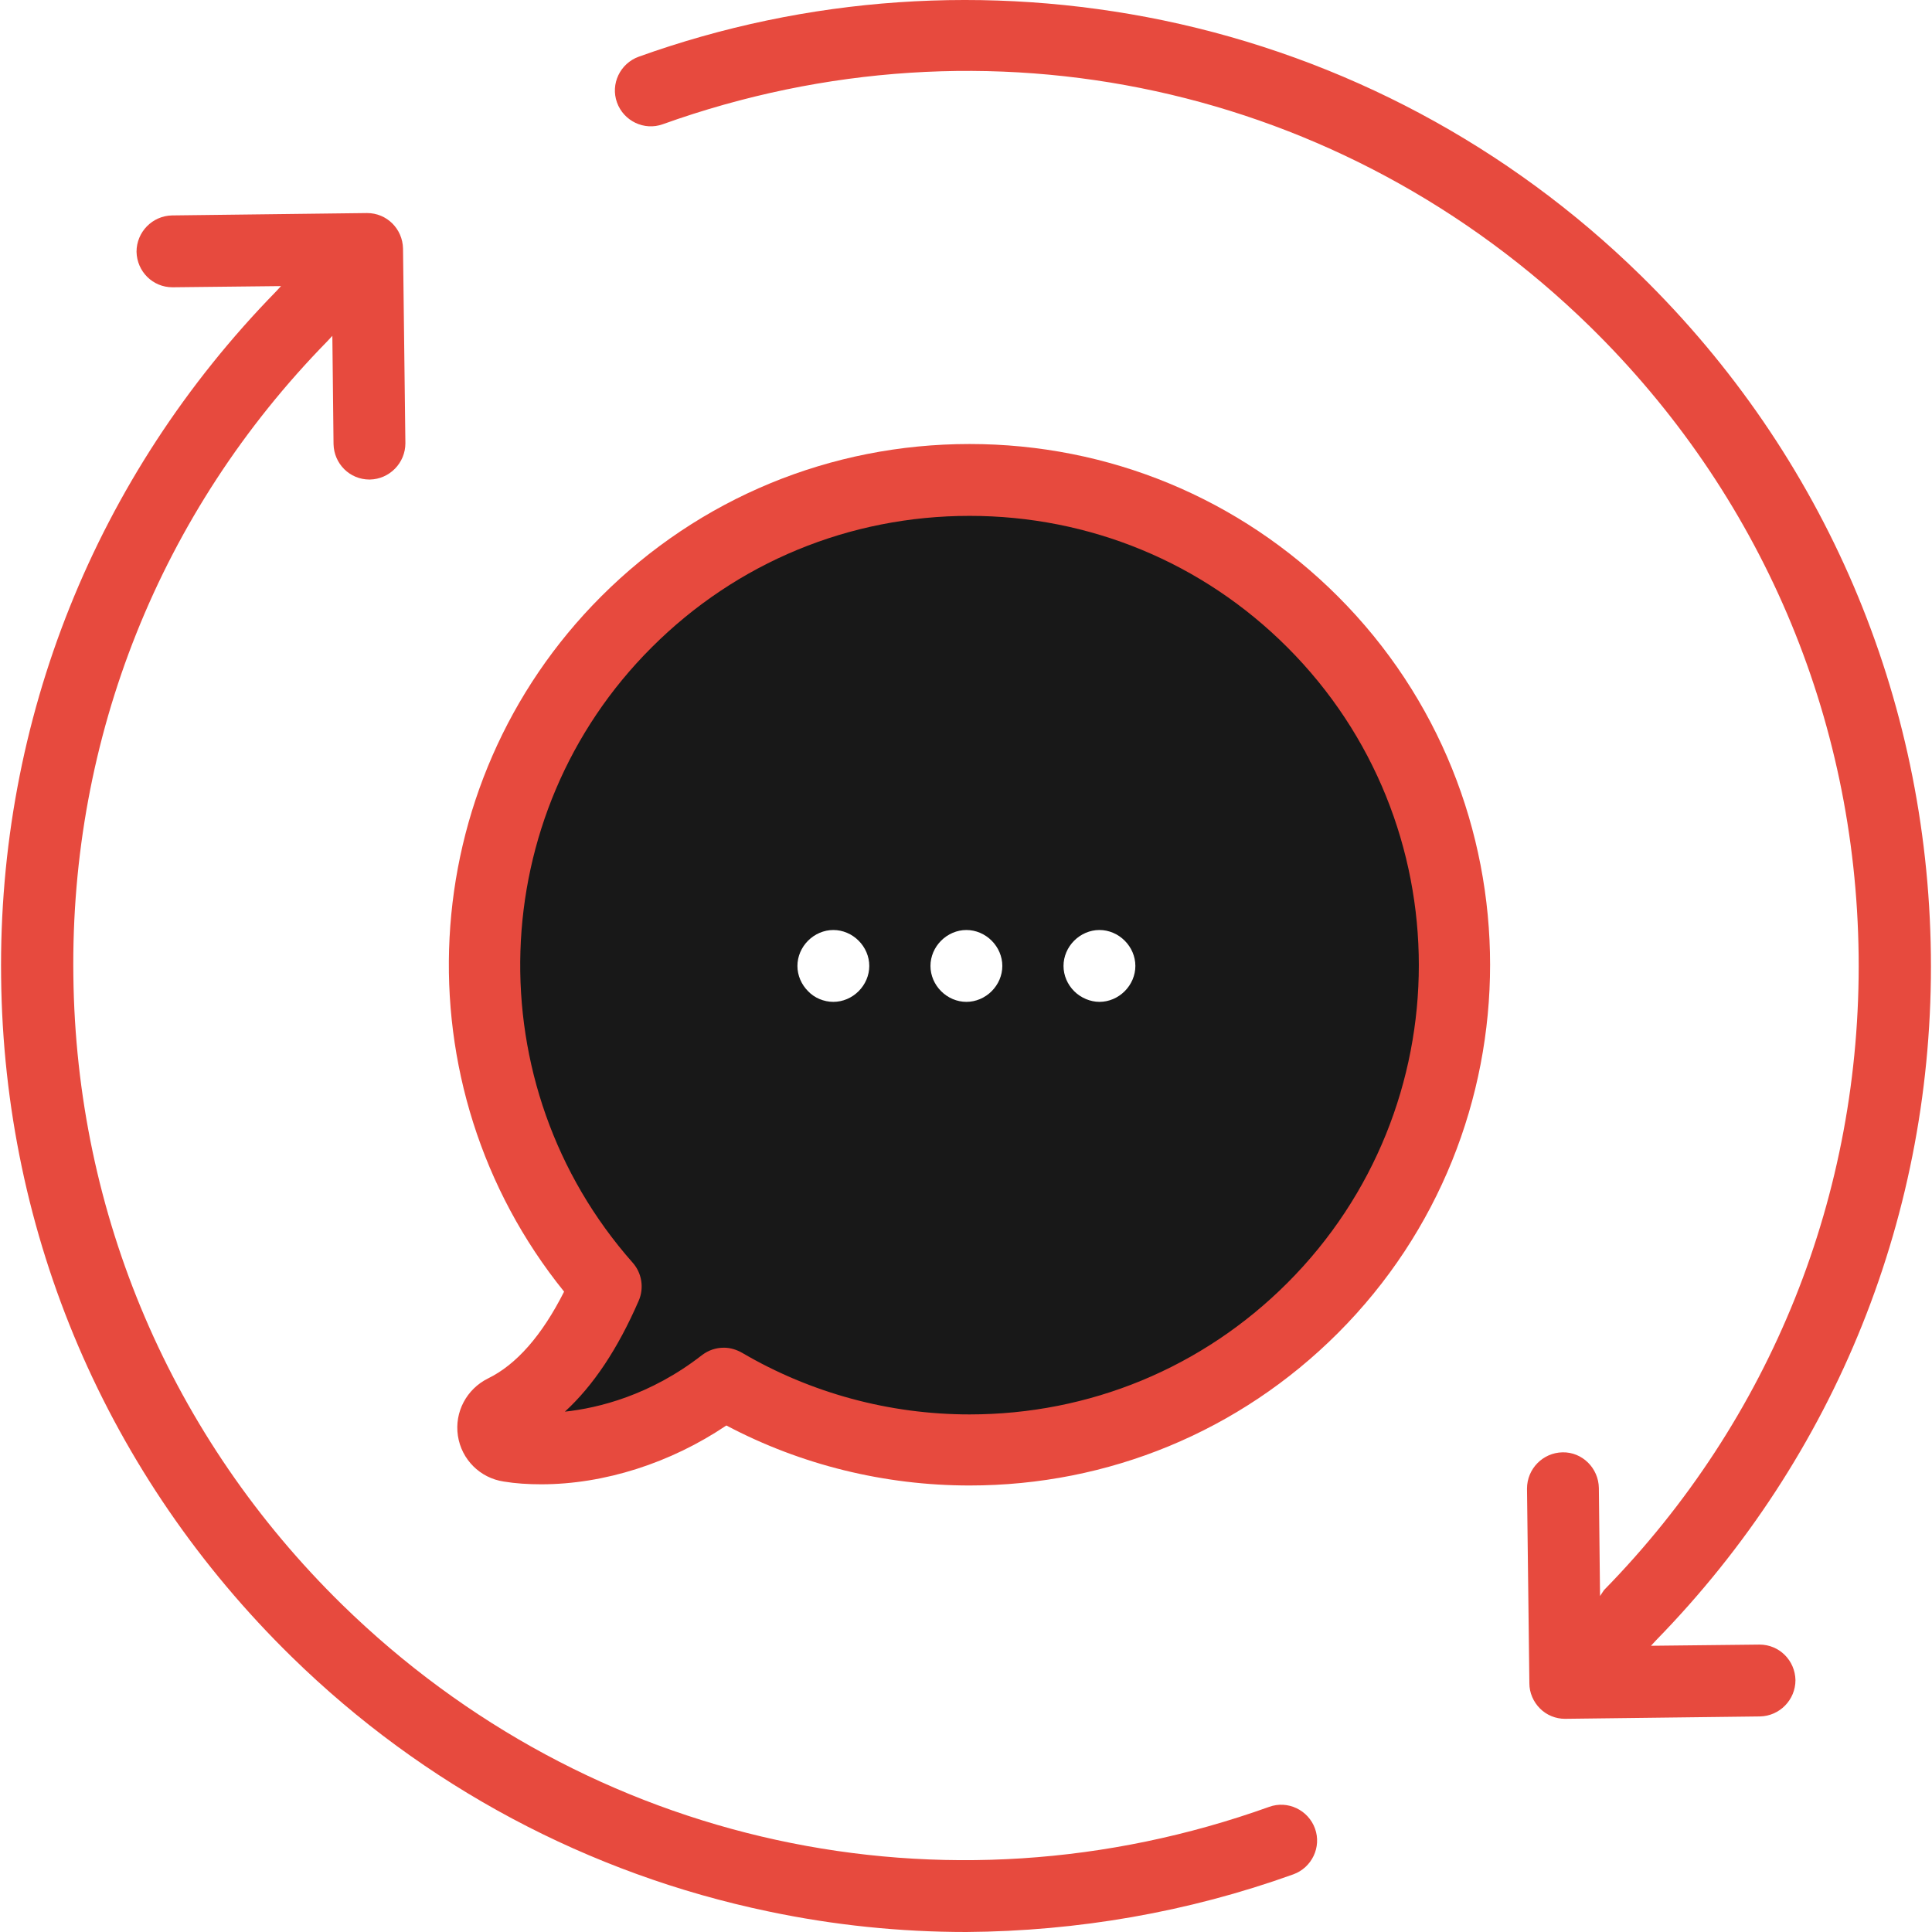 <svg id="Layer_1" data-name="Layer 1" xmlns="http://www.w3.org/2000/svg" viewBox="0 0 2000 2000">
    <defs>
        <style>
            .cls-1 {
                fill: #e74a3e;
            }
            
            .cls-2 {
                fill: #181818;
            }
        </style>
    </defs>	
    <title>Business-Collection</title>
		<path class="cls-2" d="M1358.423,643.551c-196.172-196.172-514.135-196.172-710.307,0
			c-188.815,188.816-195.764,490.431-21.252,687.829c-18.392,42.095-50.678,101.765-105.852,128.738
			c-17.165,8.174-13.078,33.921,5.722,36.782c57.626,8.991,145.494-5.313,222.329-64.982
			c192.493,113.208,444.248,87.46,609.359-78.061C1554.596,1157.686,1554.596,839.724,1358.423,643.551z M888.836,1026.087
			c-6.948,6.948-16.348,11.034-26.156,11.034s-19.617-4.086-26.156-11.034c-6.948-6.948-11.035-16.348-11.035-26.156
			s4.087-19.209,11.035-26.156c6.947-6.948,16.348-11.035,26.156-11.035s19.208,4.087,26.156,11.035
			c6.947,6.947,11.034,16.348,11.034,26.156S895.783,1019.139,888.836,1026.087z M1026.565,1026.087
			c-6.948,6.948-16.349,11.034-26.157,11.034s-19.208-4.086-26.156-11.034c-6.947-6.948-11.034-16.348-11.034-26.156
			s4.087-19.209,11.034-26.156c6.948-6.948,16.348-11.035,26.156-11.035s19.209,4.087,26.157,11.035
			c6.947,6.947,11.034,16.348,11.034,26.156S1033.513,1019.139,1026.565,1026.087z M1164.294,1026.087
			c-6.947,6.948-16.348,11.034-26.156,11.034c-9.399,0-19.208-4.086-26.156-11.034c-6.947-6.948-11.034-16.348-11.034-26.156
			s4.087-19.209,11.034-26.156c6.948-6.948,16.348-11.035,26.156-11.035s19.209,4.087,26.156,11.035
			c6.948,6.947,11.035,16.348,11.035,26.156S1171.242,1019.139,1164.294,1026.087z"/>
		<path class="cls-1" d="M1656.359,1652.203l-1.227-111.981c-0.408-20.435-17.164-37.191-37.6-36.782
			c-20.434,0.408-36.781,17.165-36.781,37.6l2.451,201.485c0,9.809,4.088,19.208,11.035,26.156
			c6.947,6.947,16.348,10.626,25.748,10.626h0.408l201.485-2.452c20.435-0.409,36.782-17.165,36.782-37.601
			c-0.408-20.434-16.756-36.781-37.191-36.781h-0.408l-111.982,1.226l5.313-5.722c186.364-190.859,287.72-443.022,284.45-709.898
			s-109.938-516.587-300.798-703.359c-136.503-133.642-307.337-224.781-493.7-263.606c-181.459-37.6-369.049-24.93-543.151,37.6
			c-19.209,6.948-29.426,28.2-22.479,47.409c6.948,19.208,28.2,29.426,47.409,22.478c336.354-120.564,704.176-40.46,959.608,209.25
			c176.556,172.876,275.458,403.788,278.319,651.046s-90.729,480.622-263.606,657.177L1656.359,1652.203z"/>
		<path class="cls-1" d="M1338.806,1940.331c19.209-6.948,29.426-28.2,22.478-47.408c-6.947-19.209-28.199-29.426-47.408-22.479
			c-336.354,120.564-704.176,40.461-959.608-209.25c-176.555-172.877-275.458-403.788-278.319-651.047
			c-3.27-246.85,89.912-480.213,262.789-656.768l5.313-5.722l1.227,111.982c0.408,20.435,16.756,36.782,37.191,36.782h0.408
			c20.435-0.409,36.782-17.165,36.782-37.6l-2.452-201.485c-0.408-20.435-16.756-36.782-37.191-36.782h-0.408l-201.485,2.452
			c-20.435,0.409-36.782,17.165-36.782,37.6c0.409,20.435,16.756,36.782,37.191,36.782h0.408l111.982-1.226l-5.313,5.722
			C99.243,492.743-2.113,744.906,1.157,1011.782c2.861,266.876,109.938,516.587,300.797,703.359
			c136.503,133.643,307.337,224.78,493.7,263.606c67.843,14.305,136.503,21.252,204.755,21.252
			C1115.251,1999.183,1229.685,1979.565,1338.806,1940.331z"/>
		<path class="cls-1" d="M505.074,1427.014c-22.069,11.035-34.739,34.739-31.061,59.261c3.678,24.521,22.887,43.729,47.408,47.408
			c12.261,2.043,25.339,2.86,38.825,2.86c65.392,0,134.052-22.069,191.677-60.895c77.243,40.869,163.886,62.121,251.754,62.121
			c143.86,0,279.546-55.991,381.311-157.755c210.067-210.068,210.067-552.552,0-762.62
			c-101.765-101.764-237.45-157.755-381.311-157.755c-143.859,0-279.545,55.991-381.31,157.755
			c-195.354,195.355-210.476,506.778-38.417,719.707C561.064,1382.467,534.5,1412.709,505.074,1427.014z M674.682,670.116
			c87.868-87.869,204.754-136.095,328.996-136.095c124.243,0,241.129,48.226,328.998,136.095
			c181.459,181.459,181.459,476.535,0,657.994c-87.869,87.869-204.755,136.095-328.998,136.095
			c-82.964,0-164.294-22.069-235.406-63.756c-5.722-3.27-12.261-5.313-18.8-5.313c-8.174,0-15.938,2.452-22.887,7.765
			c-53.538,41.688-107.486,54.766-141.816,58.443c29.426-26.974,54.765-64.982,76.426-114.843c5.722-13.078,3.27-28.608-6.13-39.234
			C492.404,1123.355,500.987,843.401,674.682,670.116z"/>
</svg>
